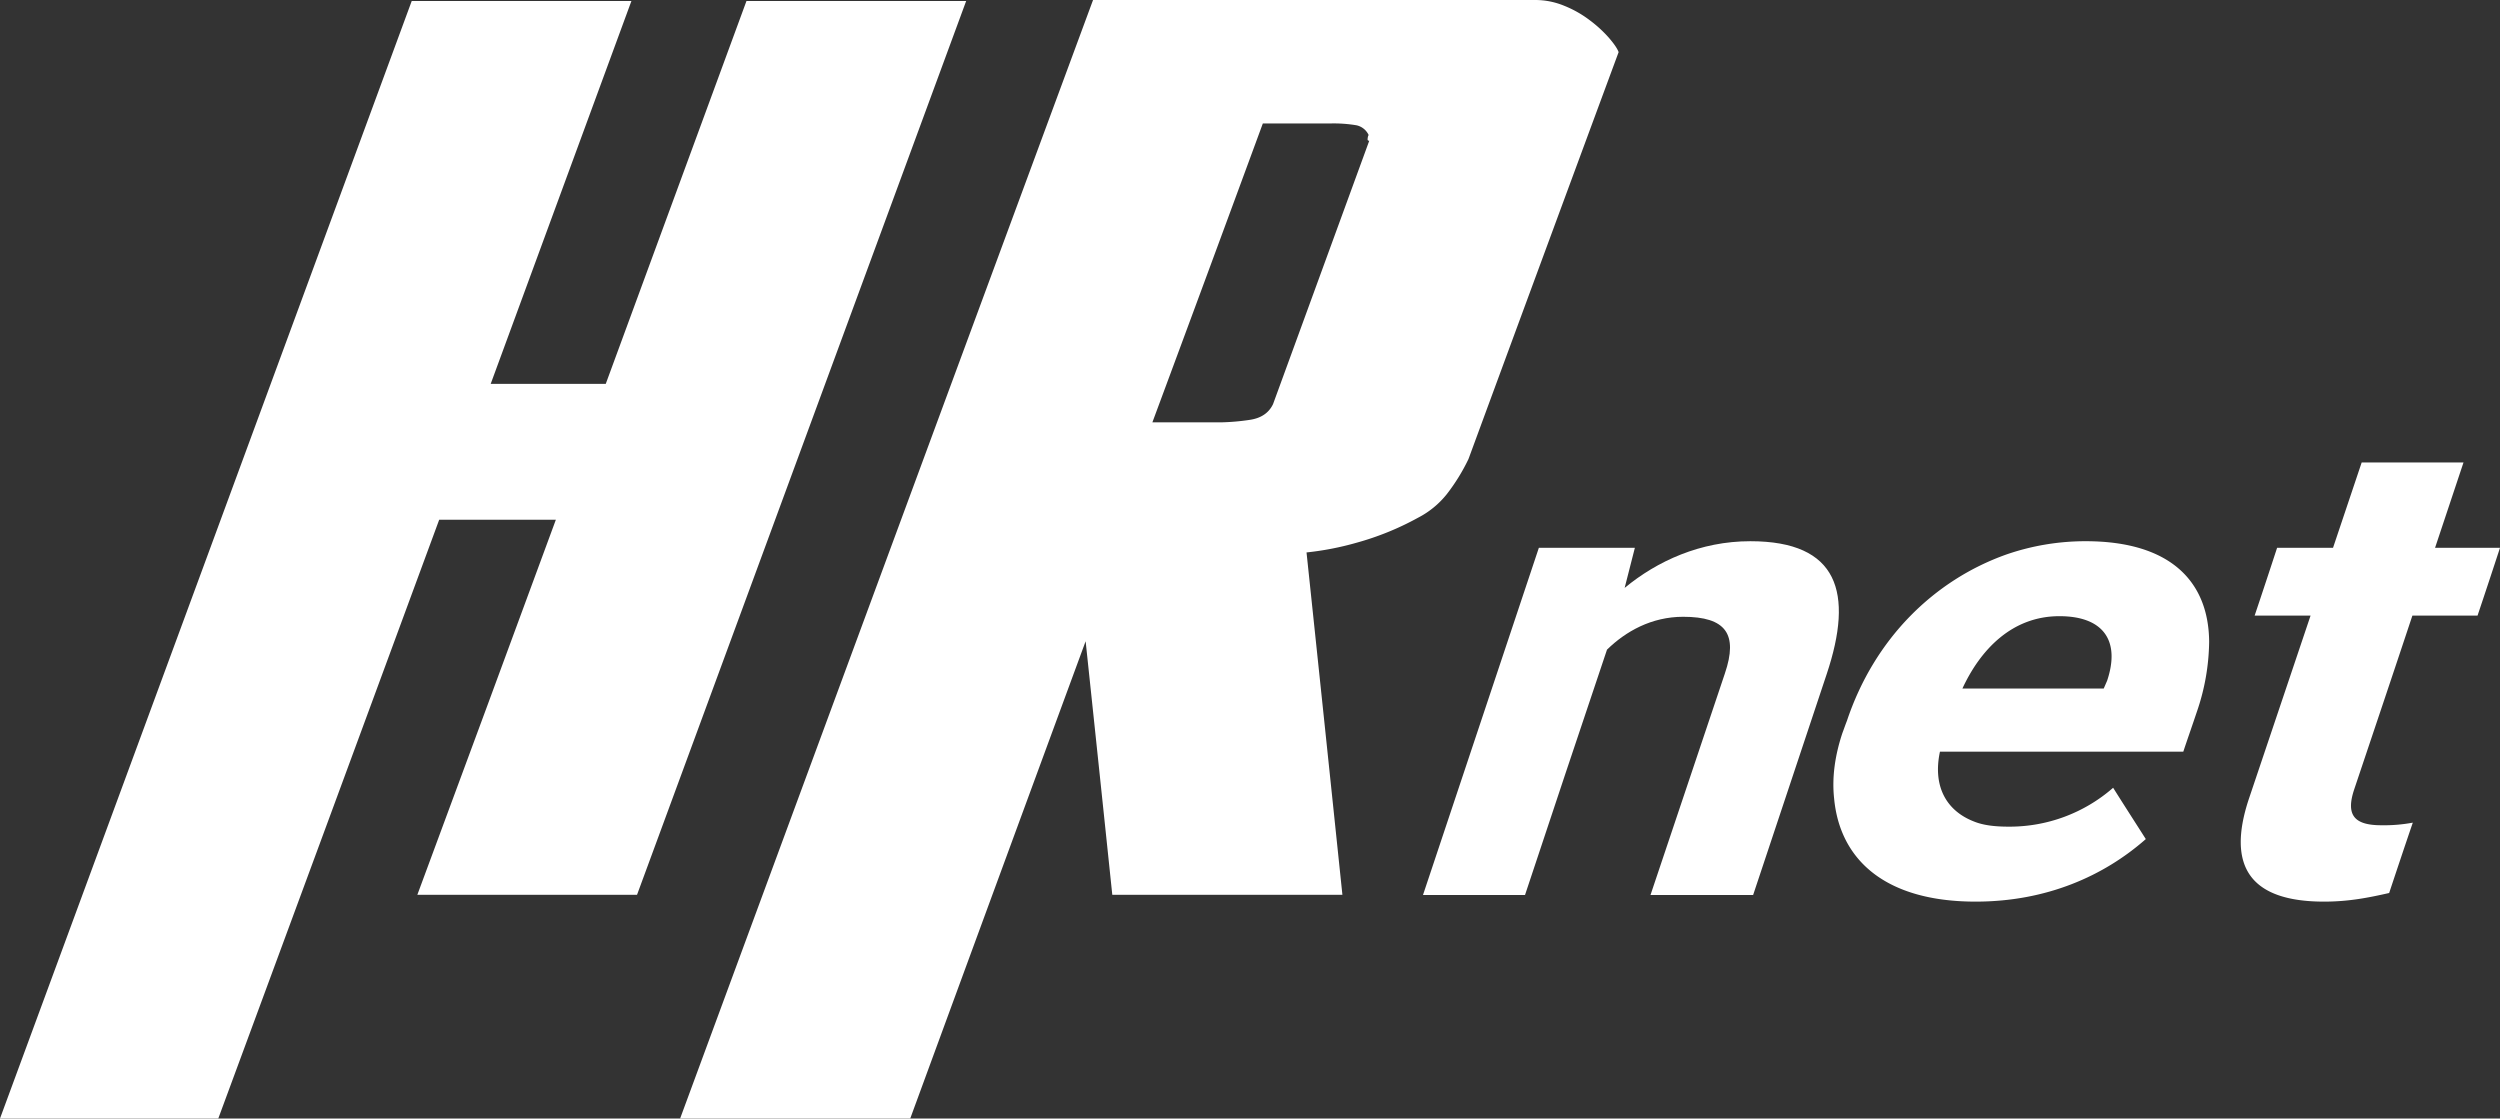 <svg xmlns="http://www.w3.org/2000/svg" viewBox="0 0 1247.2 558"><rect x="0" y="0" width="1247.2" height="558" fill="#333333" stroke="none"/><path d="M1035,468.5q-20.6,61.2-40.9,122.4H943.2q28.9-86.5,57.8-173.2h47.9l-5.1,20c16.2-13.4,37.8-23.3,62.7-23.3,43.9,0,51.7,25.6,38.1,66.3l-36.7,110.2h-51.2q18.6-55.4,37.1-110.5c6.7-19.7.5-28.3-20.8-28.3C1057.2,452.1,1044.3,459.4,1035,468.5Z" transform="translate(-233.3 -144.4)" style="fill:#fff"/><path d="M1218.9,594.2c-45.6,0-67.8-21.3-70.6-51.5-1.1-10.2.3-21,4.1-32.5.8-2.1,1.5-4.2,2.3-6.2,13.7-41,43.5-70.2,79.6-83a120.8,120.8,0,0,1,39.5-6.6c42.6,0,61.4,20.4,61.6,50.2a110.7,110.7,0,0,1-6.2,35.1c-2.2,6.6-4.5,13.1-6.7,19.7H1201.1c-3.7,17.4,3.3,29.5,16.9,34.8,4.6,1.9,10.4,2.6,17.3,2.6a78.4,78.4,0,0,0,52.2-19.4c5.4,8.6,10.9,17.1,16.3,25.6C1282.9,581.4,1254.3,594.2,1218.9,594.2Zm41.8-142.4c-23.7,0-39.4,16.7-48.4,36.1h70.5l1.7-3.9C1291.2,464,1282.6,451.8,1260.7,451.8Z" transform="translate(-233.3 -144.4)" style="fill:#fff"/><path d="M1355.2,543l30.8-91.5h-27.9c3.8-11.3,7.5-22.5,11.2-33.8h27.9l14.3-42.6h50.8l-14.2,42.6h32.4c-3.7,11.3-7.4,22.5-11.2,33.8h-32.5c-9.6,28.9-19.3,57.7-29,86.6-4.3,12.8-.2,18,13.5,18a78,78,0,0,0,15.7-1.3c-4,11.7-7.9,23.4-11.8,35.1-10.2,2.3-20,4.3-32.5,4.3C1356,594.2,1344,576.8,1355.2,543Z" transform="translate(-233.3 -144.4)" style="fill:#fff"/><path d="M510.6,403.7H452.4Q397.4,553,342.2,702.4H233.3Q336.1,423.6,438.7,144.9H548.3l-70.2,191h57.4l70.2-191H715.3L551.1,590.8H441.5Q476.2,497.2,510.6,403.7Z" transform="translate(-233.3 -144.4)" style="fill:#fff"/><path d="M778.6,144.4H999.3a37.8,37.8,0,0,1,14.4,2.9,54.3,54.3,0,0,1,12.7,7.2,63,63,0,0,1,9.5,8.7c2.5,2.9,4.2,5.3,4.9,7.2q-37.5,101.4-74.9,203a96.9,96.9,0,0,1-10.8,17.5,44.3,44.3,0,0,1-14.4,11.8,141.4,141.4,0,0,1-30.8,12.5,145.7,145.7,0,0,1-24.8,4.8q9,85.3,17.9,170.8H788.2q-6.6-63.3-13.3-126.5-43.8,119-87.5,238.1H572.6Q675.5,423.4,778.6,144.4ZM863.3,206q-27.4,74.5-55.1,149.1h34.3a110.8,110.8,0,0,0,14-1.2c5.9-.8,9.8-3.5,11.9-7.9l48-131.4-.8-.4.8.4c-.5,0-.7-.1-.8-.4s.1-2.1.5-2.4a8.7,8.7,0,0,0-6.1-4.9,68.2,68.2,0,0,0-13.1-.9Z" transform="translate(-233.3 -144.4)" style="fill:#fff"/></svg>